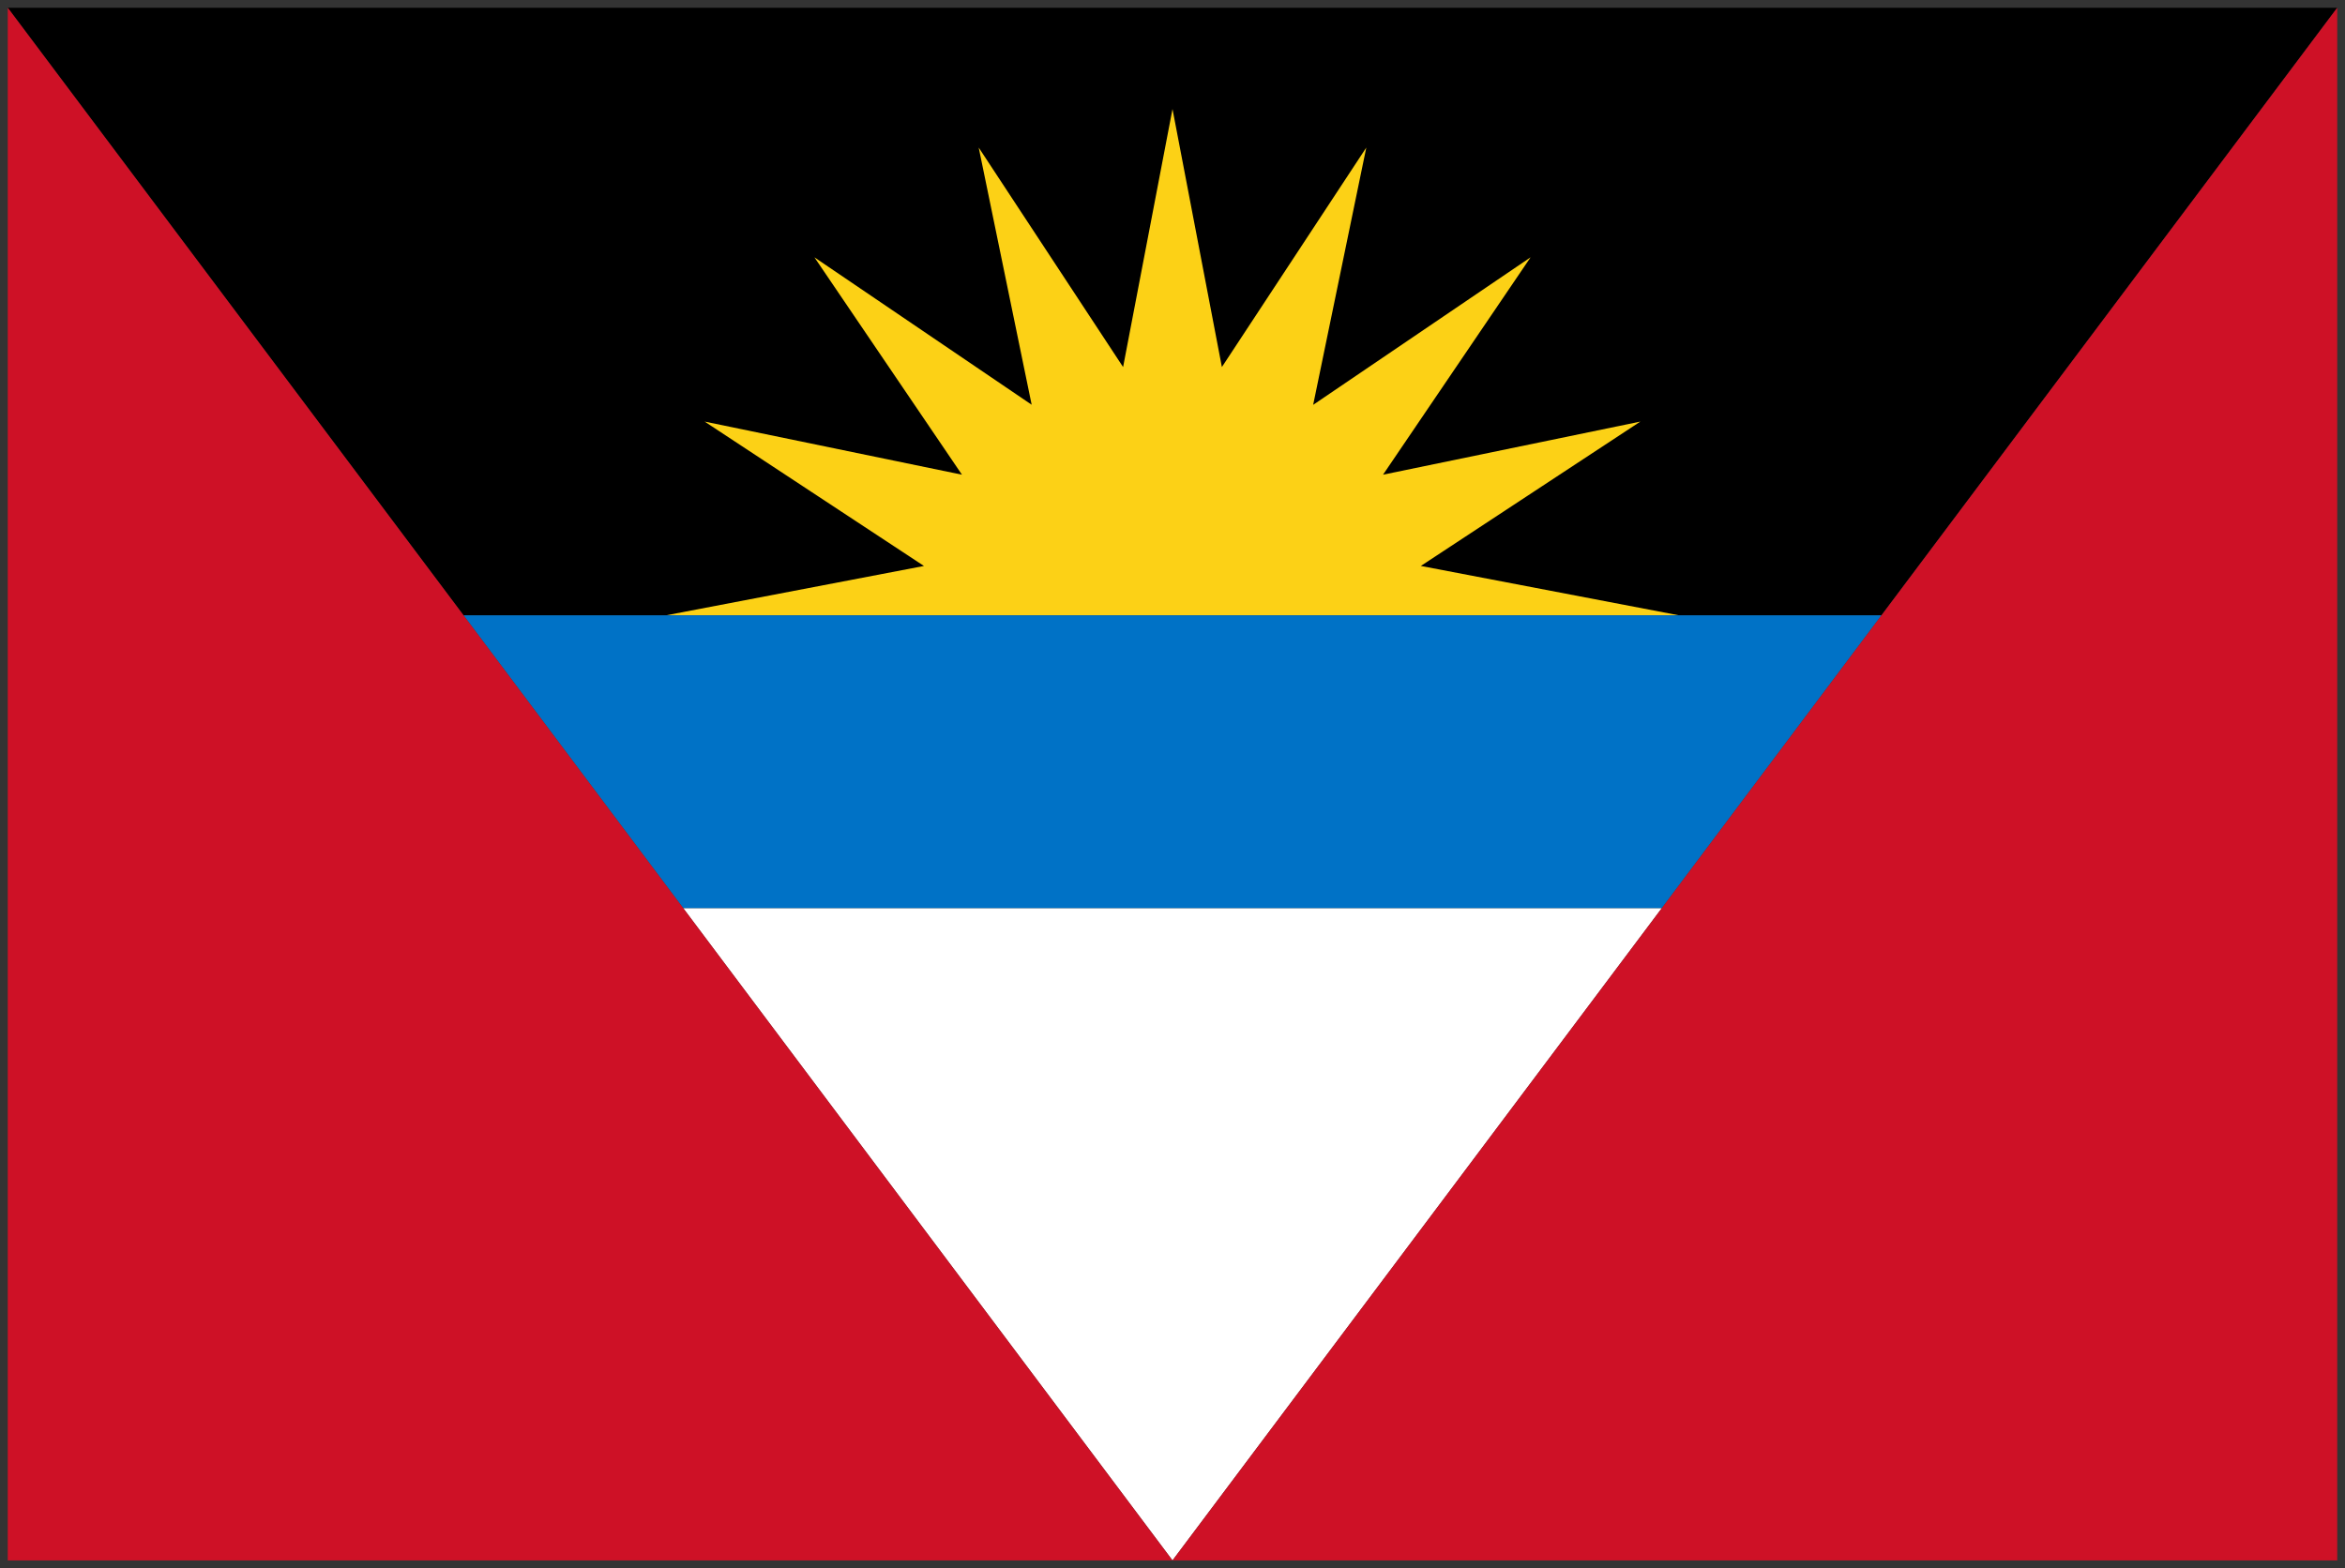 <svg xmlns="http://www.w3.org/2000/svg" xmlns:xlink="http://www.w3.org/1999/xlink" viewBox="0 0 151 101" fill="#fff" fill-rule="evenodd" stroke="#000" stroke-linecap="round" stroke-linejoin="round"><rect x="0" y="0" width="151" height="101" fill="#333333" stroke="none"/><use xlink:href="#A" x=".5" y=".5"/><defs><style>@import url("https://fonts.googleapis.com/css?family=Roboto:400,400i,700,700i"); @import url("https://fonts.googleapis.com/css?family=Roboto+Condensed:400,400i,700,700i"); </style></defs><symbol id="A" overflow="visible"><g stroke="none"><path d="M0 0l29.348 39.13h91.304L150 0z" fill="#000"/><path d="M90.991 35.95l14.136-9.298-16.57 3.421 9.501-14-14 9.501 3.421-16.57L78.18 23.14 75 6.522 71.819 23.14 62.521 9.004l3.41 16.563-13.989-9.494 9.501 14-16.57-3.421 14.123 9.3-16.605 3.178h65.217z" fill="#fcd116"/><path d="M120.652 39.13L106.5 58h-63L29.348 39.13z" fill="#0072c6"/></g><g stroke="none"><path d="M104.348 60.87L75 100 45.652 60.87 43.5 58h63z"/><g fill="#ce1126"><path d="M120.652 39.13L150 0v39.13V100h-40-35l29.348-39.13L106.5 58z"/><path d="M0 39.13V100h40 35L45.652 60.87 43.5 58 29.348 39.13 0 0z"/></g></g></symbol></svg>